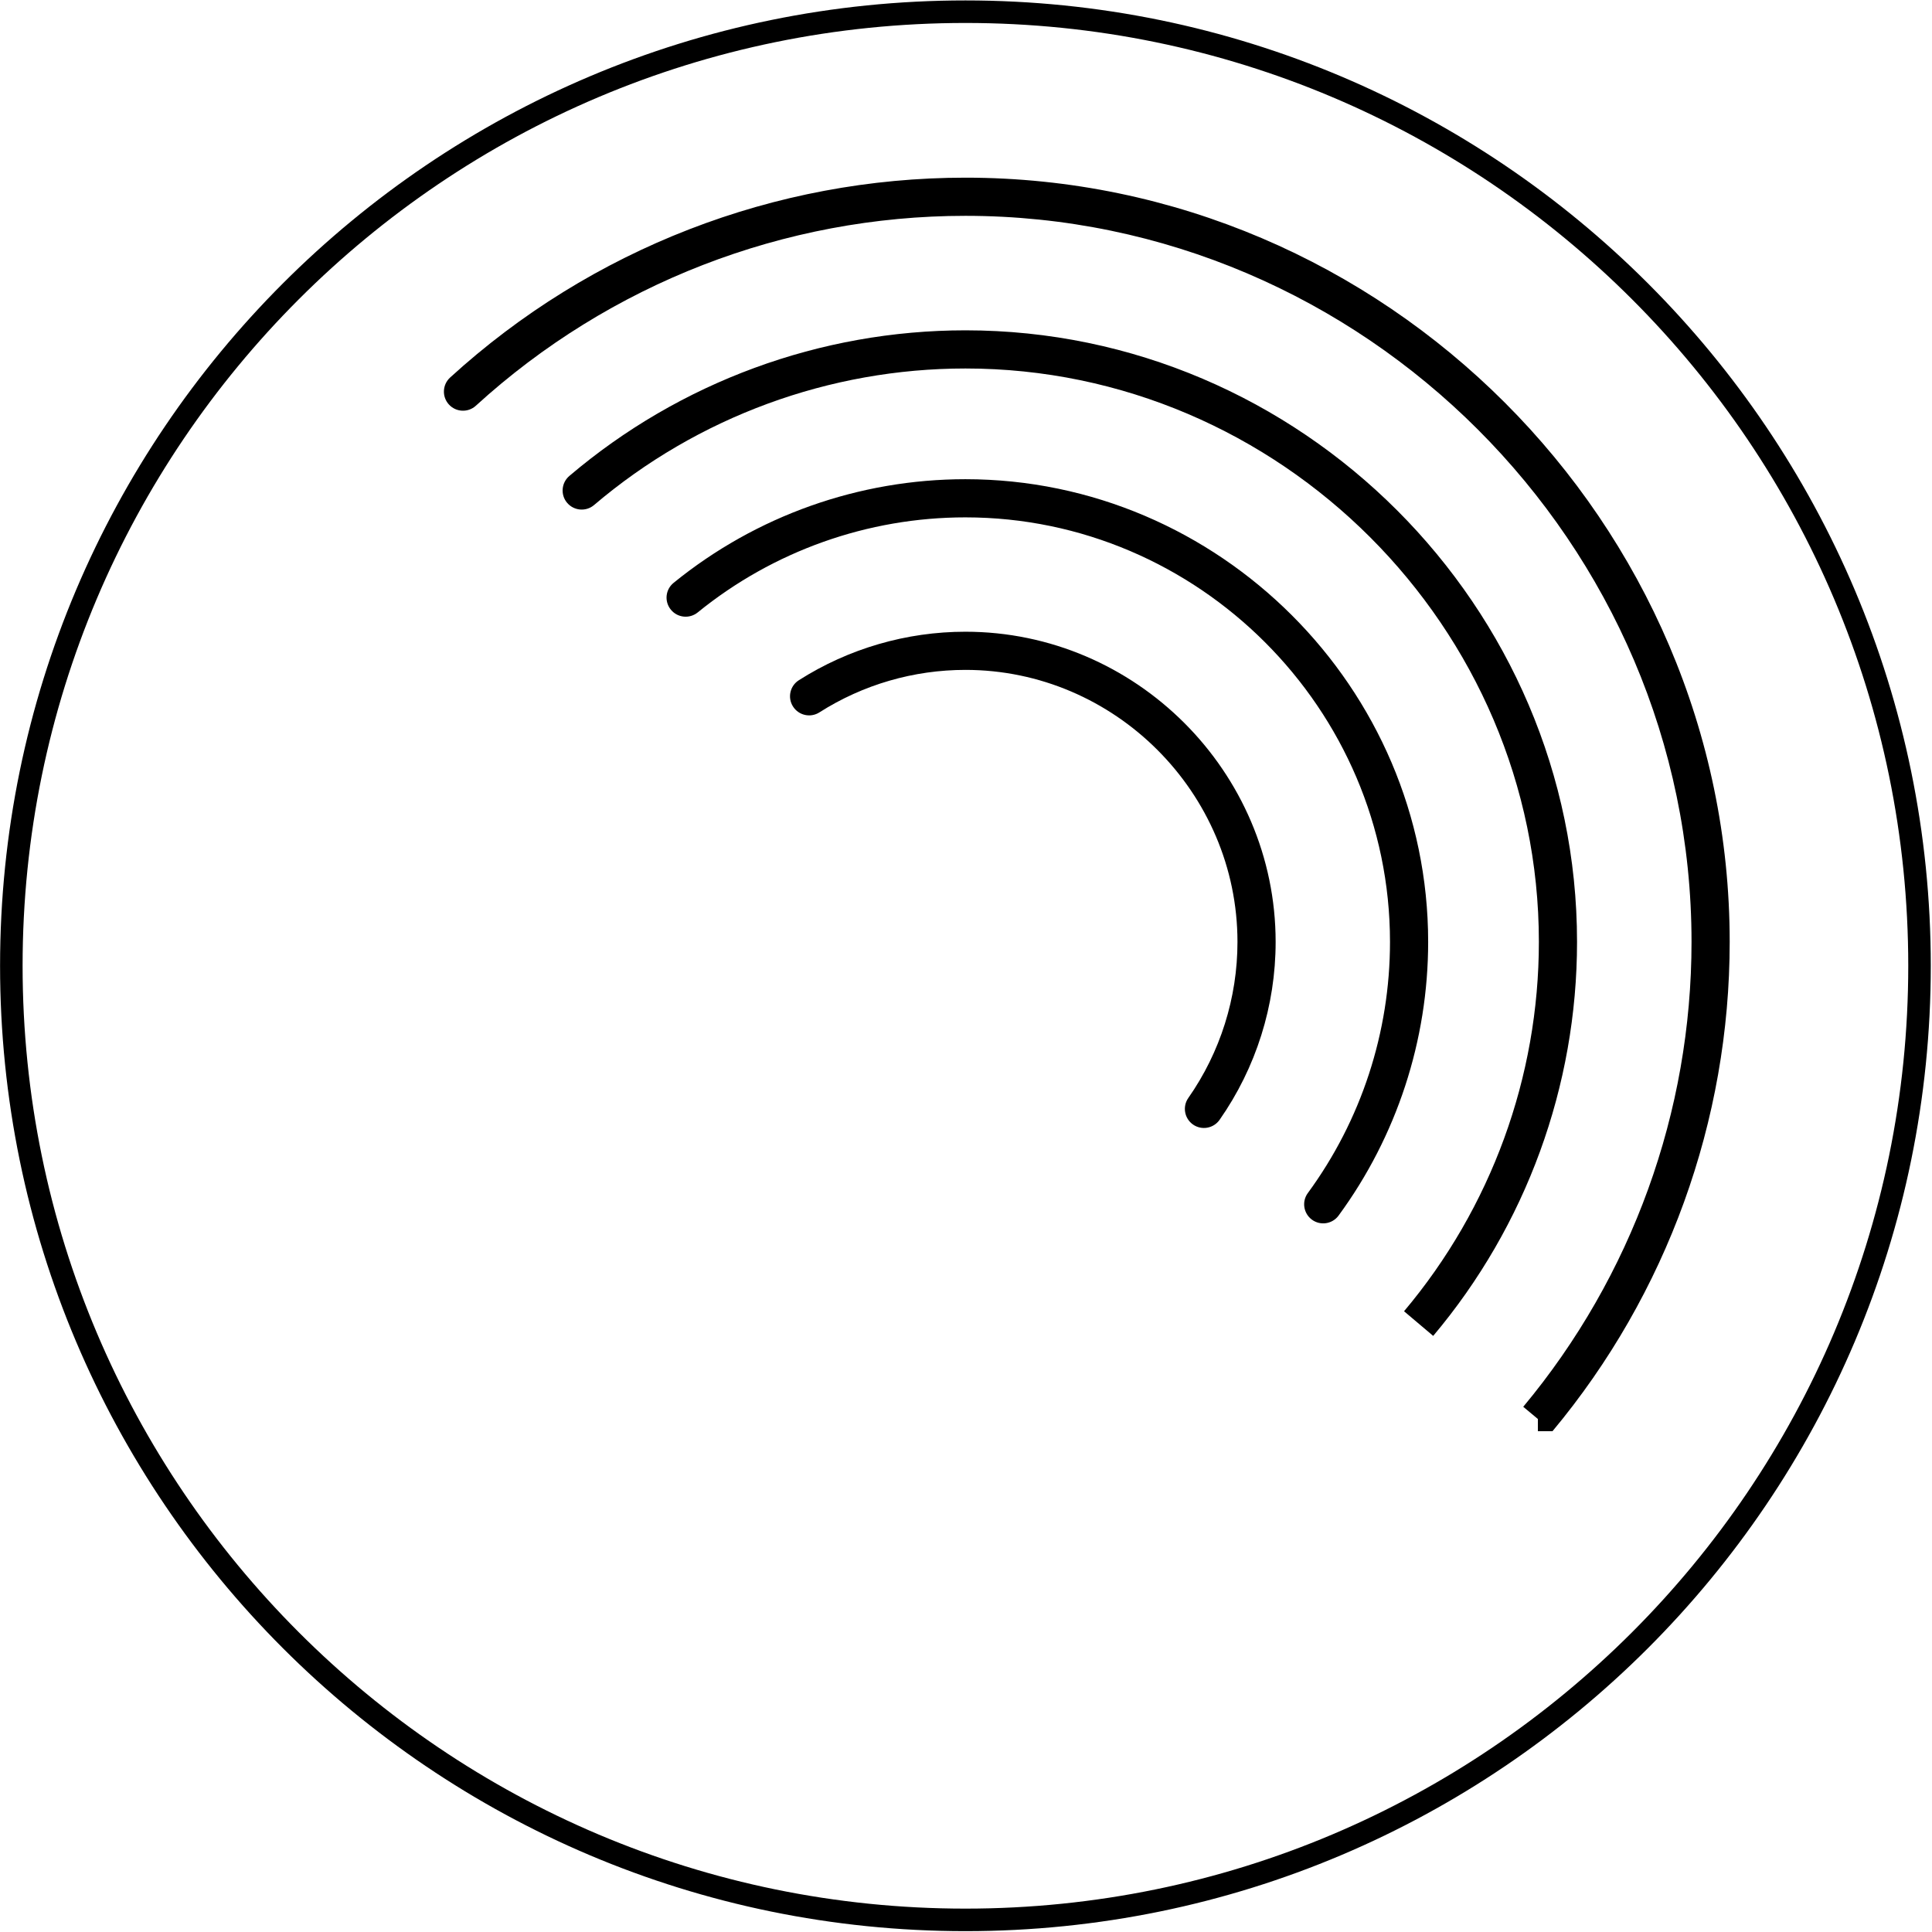 <?xml version="1.0" encoding="UTF-8" standalone="no"?>
<!DOCTYPE svg PUBLIC "-//W3C//DTD SVG 1.1//EN" "http://www.w3.org/Graphics/SVG/1.1/DTD/svg11.dtd">
<svg width="100%" height="100%" viewBox="0 0 486 486" version="1.1" xmlns="http://www.w3.org/2000/svg" xmlns:xlink="http://www.w3.org/1999/xlink" xml:space="preserve" xmlns:serif="http://www.serif.com/" style="fill-rule:evenodd;clip-rule:evenodd;stroke-linejoin:round;stroke-miterlimit:2;">
    <g transform="matrix(1,0,0,1,-972.269,-5438.4)">
        <g transform="matrix(16.667,0,0,16.667,0,0)">
            <g transform="matrix(1,0,0,1,-22.494,-50.086)">
                <path d="M99,393.12C99.517,392.381 99.794,391.501 99.794,390.6C99.794,388.189 97.811,386.206 95.4,386.206C94.564,386.206 93.746,386.444 93.041,386.893" style="fill-opacity:0;fill-rule:nonzero;"/>
            </g>
        </g>
        <g transform="matrix(16.667,0,0,16.667,0,0)">
            <g transform="matrix(1,0,0,1,-22.494,-50.086)">
                <path d="M99.236,393.285C99.787,392.498 100.082,391.56 100.082,390.6C100.082,388.031 97.969,385.918 95.4,385.918C94.51,385.918 93.637,386.172 92.886,386.65C92.752,386.735 92.712,386.913 92.798,387.047C92.883,387.181 93.061,387.221 93.195,387.136C93.854,386.716 94.619,386.494 95.4,386.494C97.653,386.494 99.506,388.347 99.506,390.6C99.506,391.442 99.247,392.265 98.764,392.955C98.673,393.085 98.705,393.265 98.835,393.356C98.965,393.447 99.145,393.415 99.236,393.285Z"/>
            </g>
        </g>
        <g transform="matrix(16.667,0,0,16.667,0,0)">
            <g transform="matrix(1,0,0,1,-22.494,-50.086)">
                <path d="M100.8,394.56C101.642,393.412 102.096,392.024 102.096,390.6C102.096,386.927 99.073,383.904 95.4,383.904C93.862,383.904 92.371,384.433 91.177,385.403" style="fill-opacity:0;fill-rule:nonzero;"/>
            </g>
        </g>
        <g transform="matrix(16.667,0,0,16.667,0,0)">
            <g transform="matrix(1,0,0,1,-22.494,-50.086)">
                <path d="M101.032,394.73C101.91,393.533 102.384,392.085 102.384,390.6C102.384,386.769 99.231,383.616 95.4,383.616C93.796,383.616 92.24,384.168 90.996,385.18C90.872,385.28 90.853,385.461 90.954,385.585C91.054,385.708 91.235,385.727 91.359,385.627C92.501,384.699 93.928,384.192 95.4,384.192C98.915,384.192 101.808,387.085 101.808,390.6C101.808,391.963 101.374,393.291 100.568,394.39C100.474,394.518 100.502,394.698 100.63,394.792C100.758,394.886 100.938,394.858 101.032,394.73Z"/>
            </g>
        </g>
        <g transform="matrix(16.667,0,0,16.667,0,0)">
            <g transform="matrix(1,0,0,1,-22.494,-50.086)">
                <path d="M102.24,396.36C103.598,394.748 104.343,392.707 104.343,390.599C104.343,385.694 100.306,381.657 95.401,381.657C93.279,381.657 91.225,382.412 89.608,383.787" style="fill-opacity:0;fill-rule:nonzero;"/>
            </g>
        </g>
        <g transform="matrix(16.667,0,0,16.667,0,0)">
            <g transform="matrix(1,0,0,1,-22.494,-50.086)">
                <path d="M102.02,396.174L102.46,396.546C103.862,394.882 104.631,392.775 104.631,390.599C104.631,385.536 100.464,381.369 95.401,381.369C93.211,381.369 91.09,382.149 89.422,383.567C89.301,383.67 89.286,383.852 89.389,383.973C89.492,384.094 89.674,384.109 89.795,384.006C91.359,382.676 93.347,381.945 95.401,381.945C100.148,381.945 104.055,385.852 104.055,390.599C104.055,392.639 103.334,394.614 102.02,396.174Z"/>
            </g>
        </g>
        <g transform="matrix(16.667,0,0,16.667,0,0)">
            <g transform="matrix(1,0,0,1,-22.494,-50.086)">
                <path d="M104.04,397.8C105.724,395.779 106.647,393.23 106.647,390.6C106.647,384.43 101.57,379.353 95.4,379.353C92.595,379.353 89.889,380.403 87.817,382.294" style="fill-opacity:0;fill-rule:nonzero;"/>
            </g>
        </g>
        <g transform="matrix(16.667,0,0,16.667,0,0)">
            <g transform="matrix(1,0,0,1,-22.494,-50.086)">
                <path d="M104.04,397.8L104.04,397.984L104.261,397.984C105.988,395.912 106.935,393.298 106.935,390.6C106.935,384.272 101.728,379.065 95.4,379.065C92.523,379.065 89.748,380.141 87.623,382.081C87.505,382.189 87.497,382.371 87.604,382.488C87.711,382.606 87.894,382.614 88.011,382.507C90.03,380.664 92.667,379.641 95.4,379.641C101.412,379.641 106.359,384.588 106.359,390.6C106.359,393.163 105.46,395.647 103.819,397.616L104.04,397.8Z"/>
            </g>
        </g>
        <g transform="matrix(16.667,0,0,16.667,0,0)">
            <g transform="matrix(1,0,0,1,-22.494,-50.086)">
                <circle cx="95.4" cy="390.96" r="14.4" style="fill-opacity:0;"/>
            </g>
        </g>
        <g transform="matrix(16.667,0,0,16.667,0,0)">
            <g transform="matrix(1,0,0,1,-22.494,-50.086)">
                <path d="M95.4,376.39C87.359,376.39 80.83,382.919 80.83,390.96C80.83,399.001 87.359,405.53 95.4,405.53C103.441,405.53 109.97,399.001 109.97,390.96C109.97,382.919 103.441,376.39 95.4,376.39ZM95.4,376.73C103.254,376.73 109.63,383.106 109.63,390.96C109.63,398.814 103.254,405.19 95.4,405.19C87.546,405.19 81.17,398.814 81.17,390.96C81.17,383.106 87.546,376.73 95.4,376.73Z"/>
            </g>
        </g>
    </g>
</svg>
